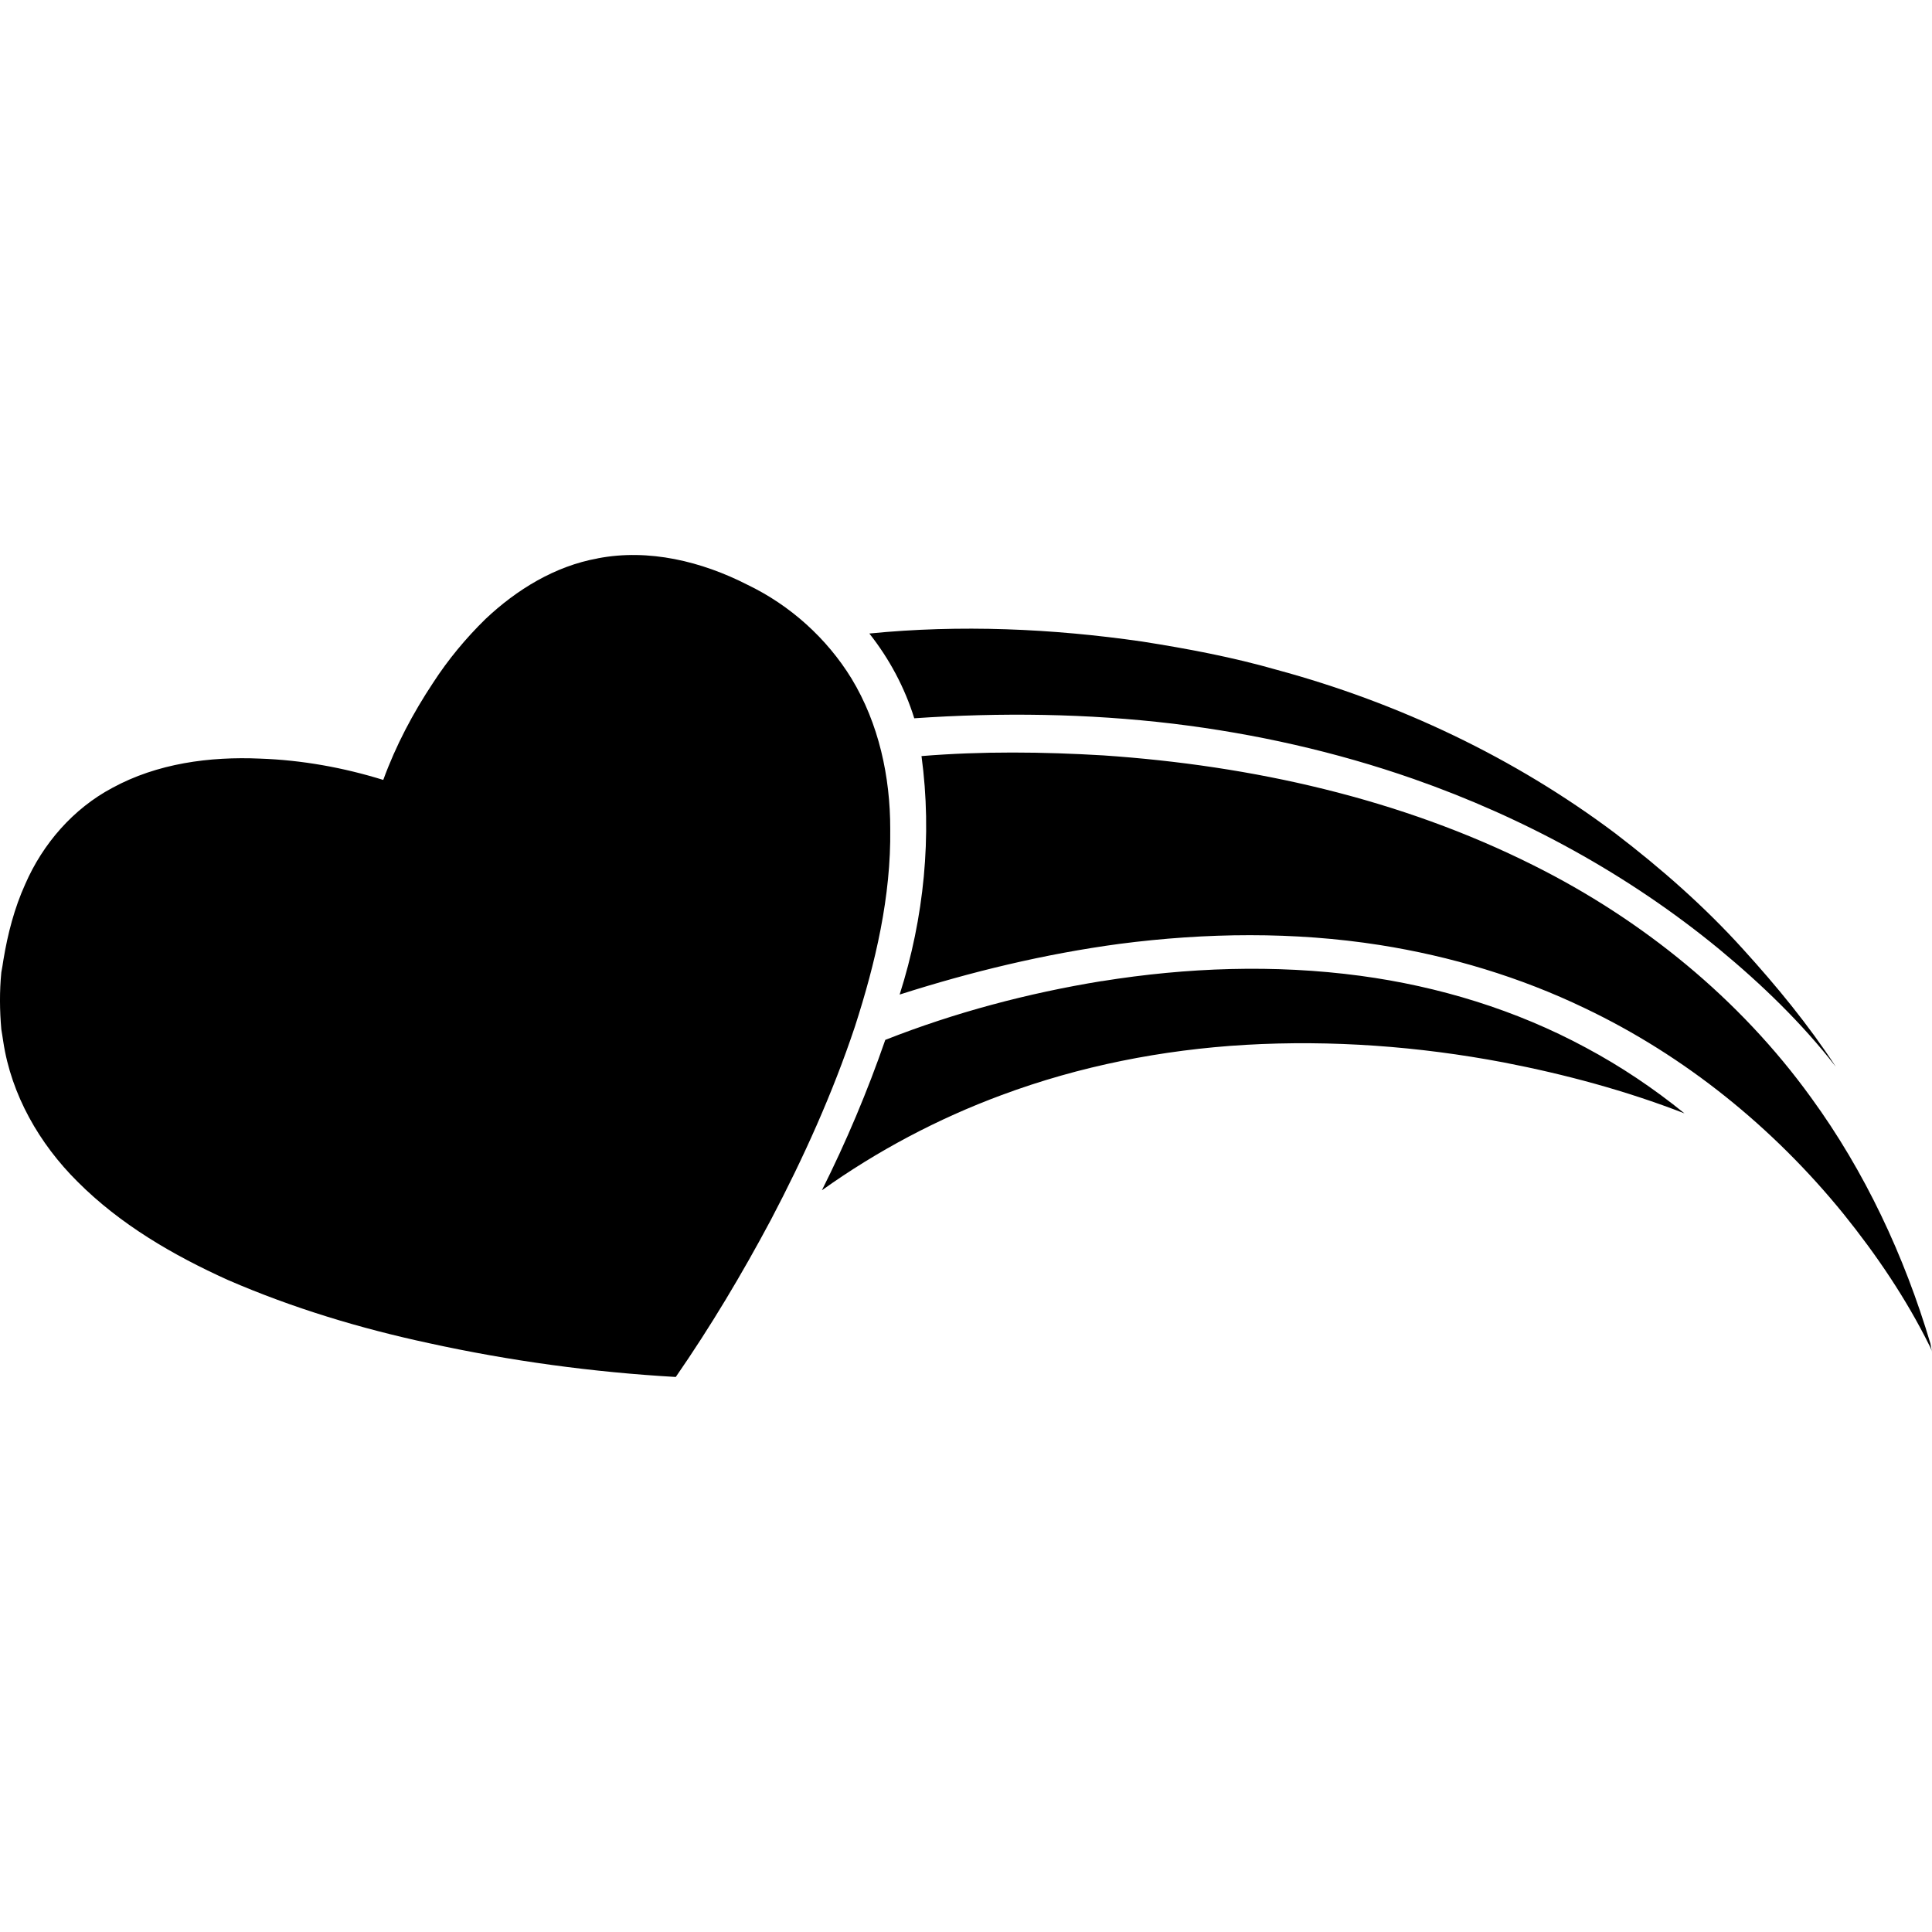 <!-- Generated by IcoMoon.io -->
<svg version="1.1" xmlns="http://www.w3.org/2000/svg" width="32" height="32" viewBox="0 0 32 32">
<title>ptg</title>
<path fill="#000000" d="M9.899 9.248c0.848-0.164 1.725 0.051 2.482 0.438 0.707 0.34 1.313 0.885 1.723 1.553 0.452 0.746 0.642 1.626 0.641 2.491 0.015 1.117-0.244 2.217-0.585 3.274-0.369 1.105-0.85 2.17-1.392 3.201-0.477 0.895-0.998 1.767-1.575 2.602-1.374-0.079-2.744-0.265-4.089-0.56-1.138-0.244-2.258-0.582-3.326-1.045-0.908-0.41-1.788-0.921-2.496-1.632-0.629-0.625-1.095-1.435-1.228-2.318-0.009-0.068-0.022-0.135-0.032-0.202-0.028-0.314-0.031-0.631-0-0.945 0.012-0.070 0.026-0.139 0.035-0.209 0.071-0.429 0.181-0.855 0.361-1.252 0.291-0.669 0.795-1.25 1.442-1.594 0.744-0.406 1.612-0.522 2.449-0.485 0.691 0.024 1.378 0.148 2.039 0.353 0.207-0.568 0.492-1.107 0.826-1.61 0.248-0.383 0.541-0.736 0.867-1.055 0.517-0.488 1.151-0.877 1.858-1.004zM14.4 10.494c0.33 0.418 0.585 0.894 0.743 1.403 1.429-0.098 2.867-0.080 4.29 0.090 1.353 0.164 2.691 0.464 3.978 0.914 1.832 0.641 3.564 1.586 5.064 2.82 0.706 0.584 1.37 1.224 1.932 1.948-0.452-0.693-0.98-1.335-1.536-1.947-0.64-0.708-1.36-1.34-2.117-1.919-1.67-1.254-3.59-2.163-5.604-2.708-0.732-0.21-1.481-0.351-2.232-0.469-1.494-0.216-3.015-0.282-4.519-0.133zM15.263 12.523c0.179 1.322 0.043 2.68-0.362 3.95 1.189-0.38 2.407-0.674 3.645-0.84 1.428-0.185 2.885-0.204 4.31 0.020 1.172 0.185 2.321 0.53 3.392 1.045 1.664 0.792 3.128 1.981 4.288 3.41 0.546 0.678 1.037 1.403 1.424 2.184 0.052 0.091 0.051 0.199 0.014-0.038-0.433-1.454-1.084-2.849-1.978-4.076-1.183-1.638-2.793-2.945-4.596-3.845-2.21-1.108-4.667-1.654-7.122-1.821-1.003-0.060-2.012-0.071-3.014 0.011zM18.248 16.25c-1.224 0.2-2.43 0.519-3.585 0.974-0.295 0.852-0.646 1.685-1.050 2.491 0.916-0.654 1.92-1.186 2.976-1.577 1.294-0.482 2.663-0.751 4.040-0.832 1.43-0.082 2.869 0.024 4.276 0.291 1.019 0.197 2.026 0.468 2.995 0.844-0.509-0.413-1.056-0.78-1.634-1.089-1.158-0.625-2.436-1.015-3.738-1.19-1.42-0.19-2.866-0.138-4.279 0.089z"></path>
</svg>
